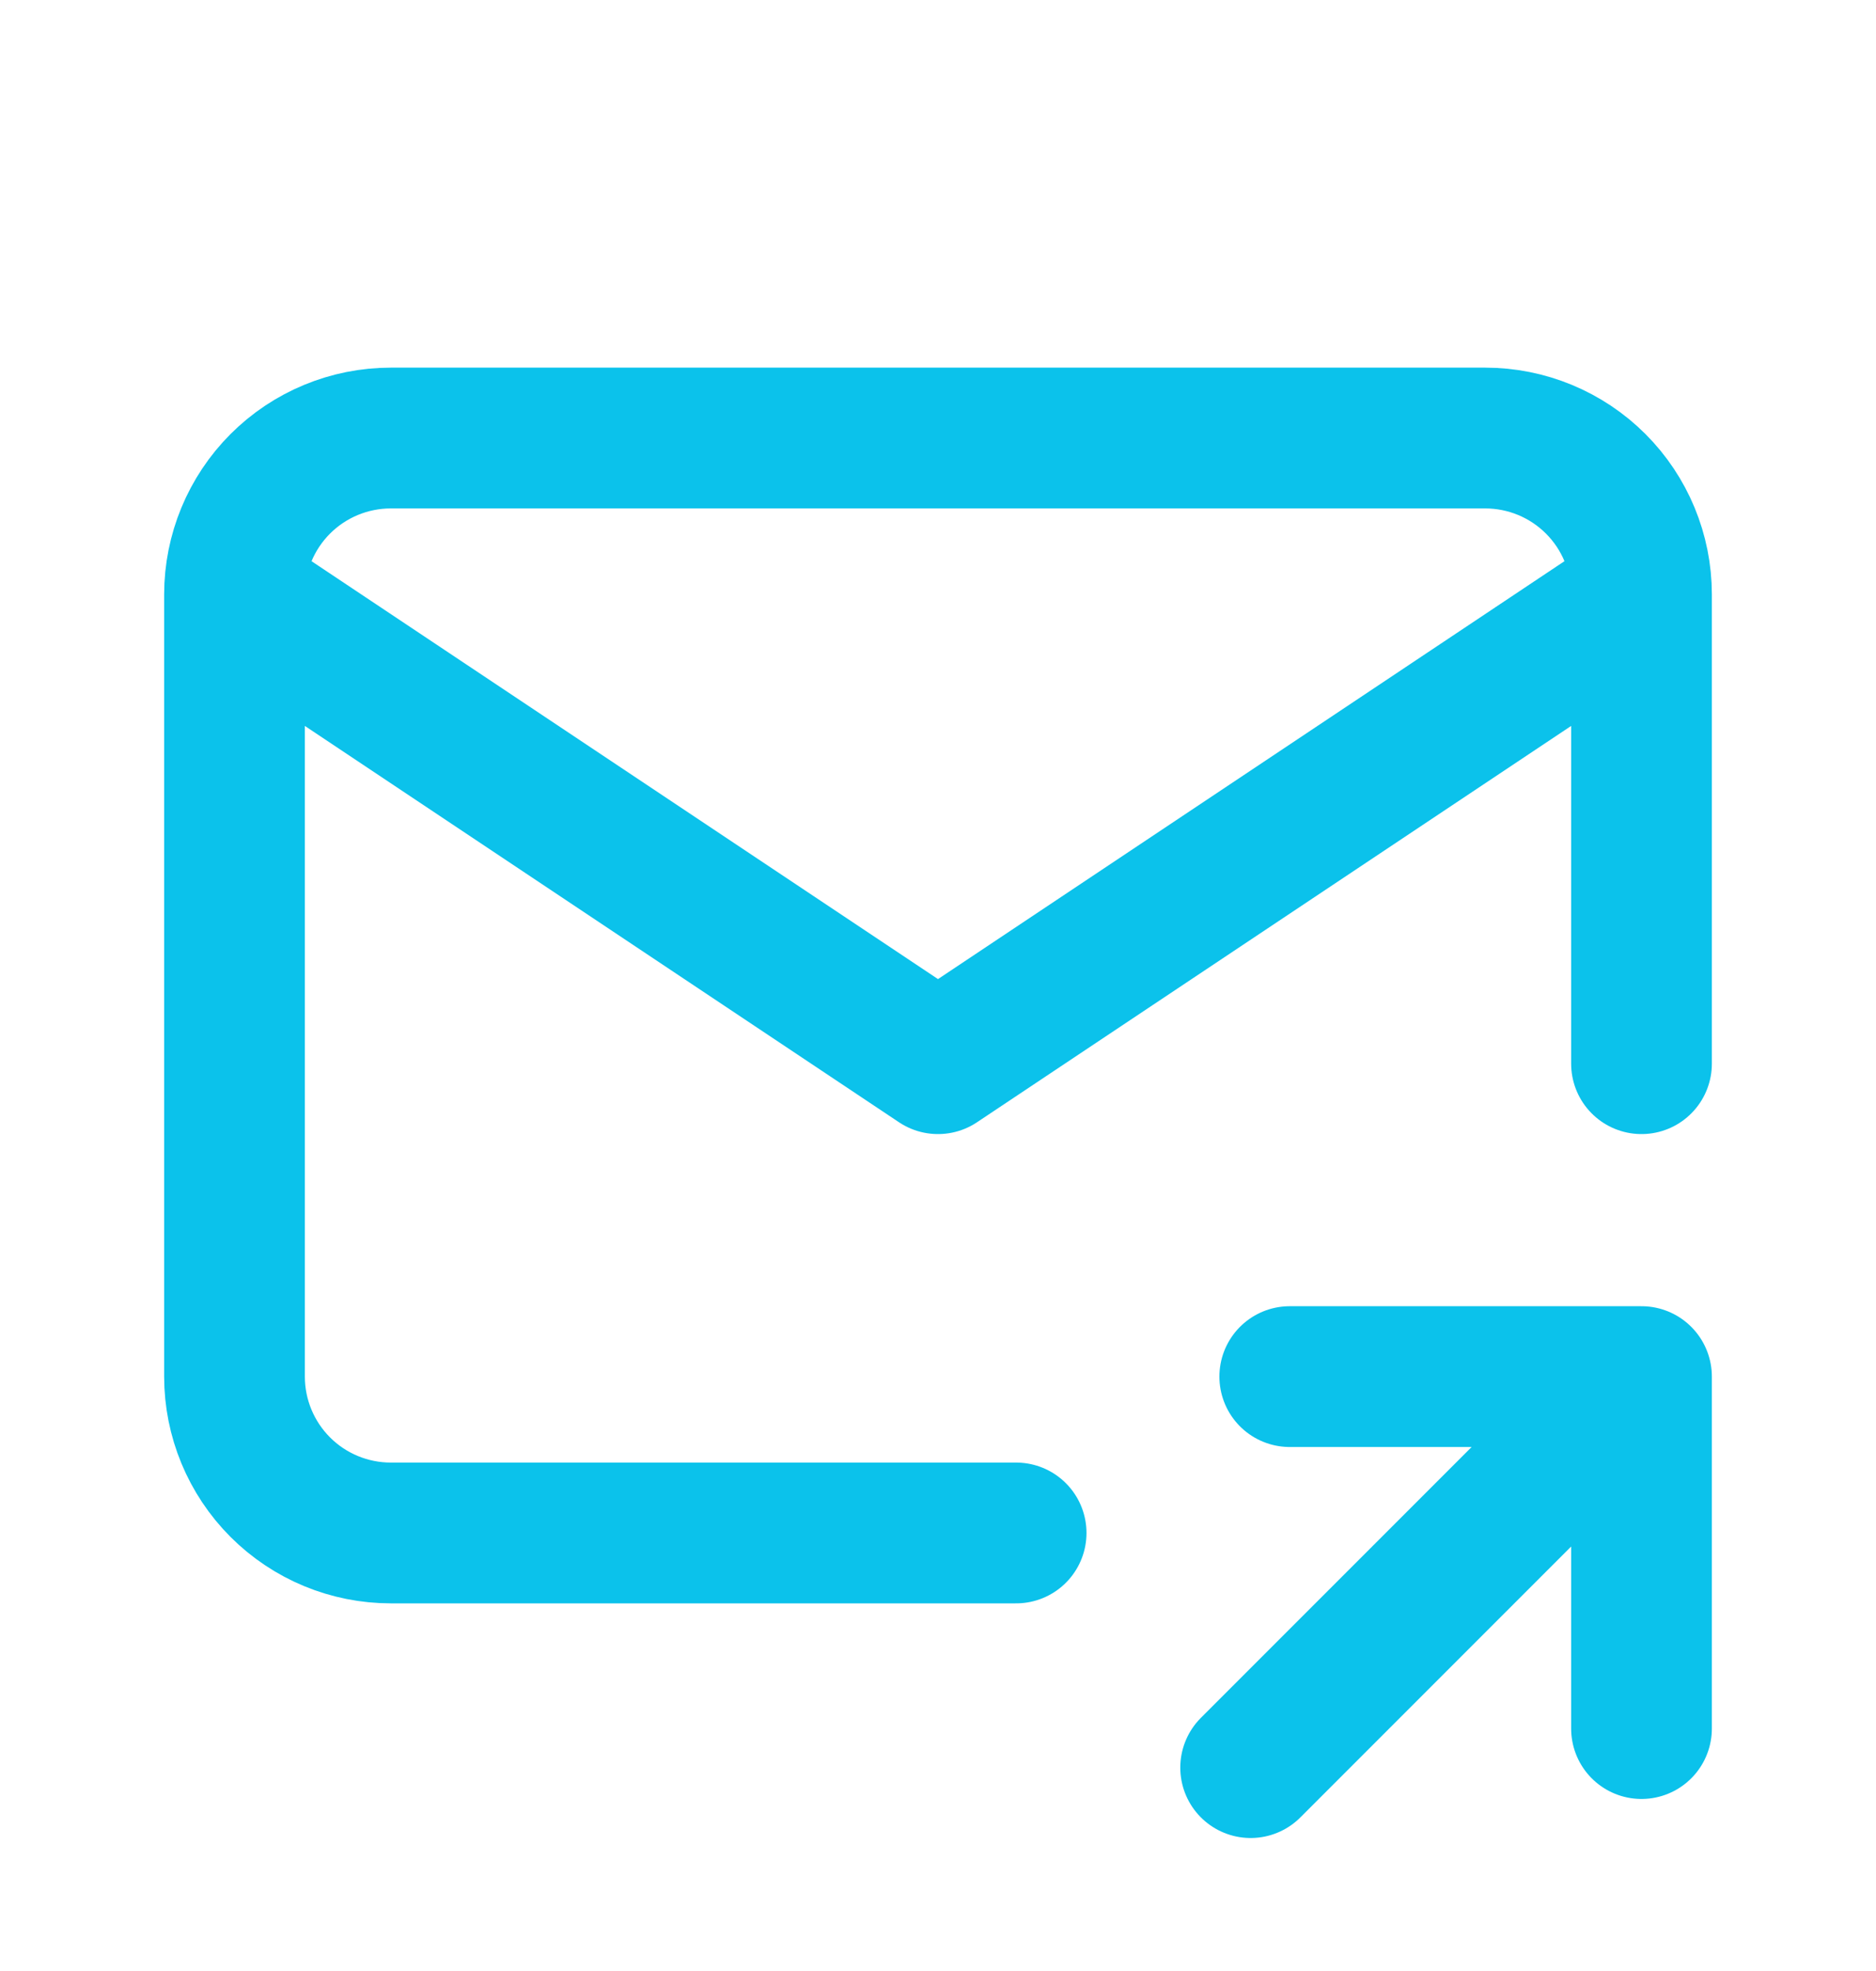 <svg width="20" height="21" viewBox="0 0 20 21" fill="none" xmlns="http://www.w3.org/2000/svg">
<path d="M10.833 16.333H4.167C3.725 16.333 3.301 16.158 2.988 15.845C2.676 15.533 2.5 15.109 2.5 14.667V6.333M2.5 6.333C2.5 5.891 2.676 5.467 2.988 5.155C3.301 4.842 3.725 4.667 4.167 4.667H15.833C16.275 4.667 16.699 4.842 17.012 5.155C17.324 5.467 17.5 5.891 17.5 6.333M2.5 6.333L10 11.333L17.5 6.333M17.5 6.333V11.333M13.333 18.833L17.5 14.667M17.5 14.667V18.417M17.5 14.667H13.75" stroke="#0BC2EB" stroke-width="1.5" stroke-linecap="round" stroke-linejoin="round"/>
</svg>

